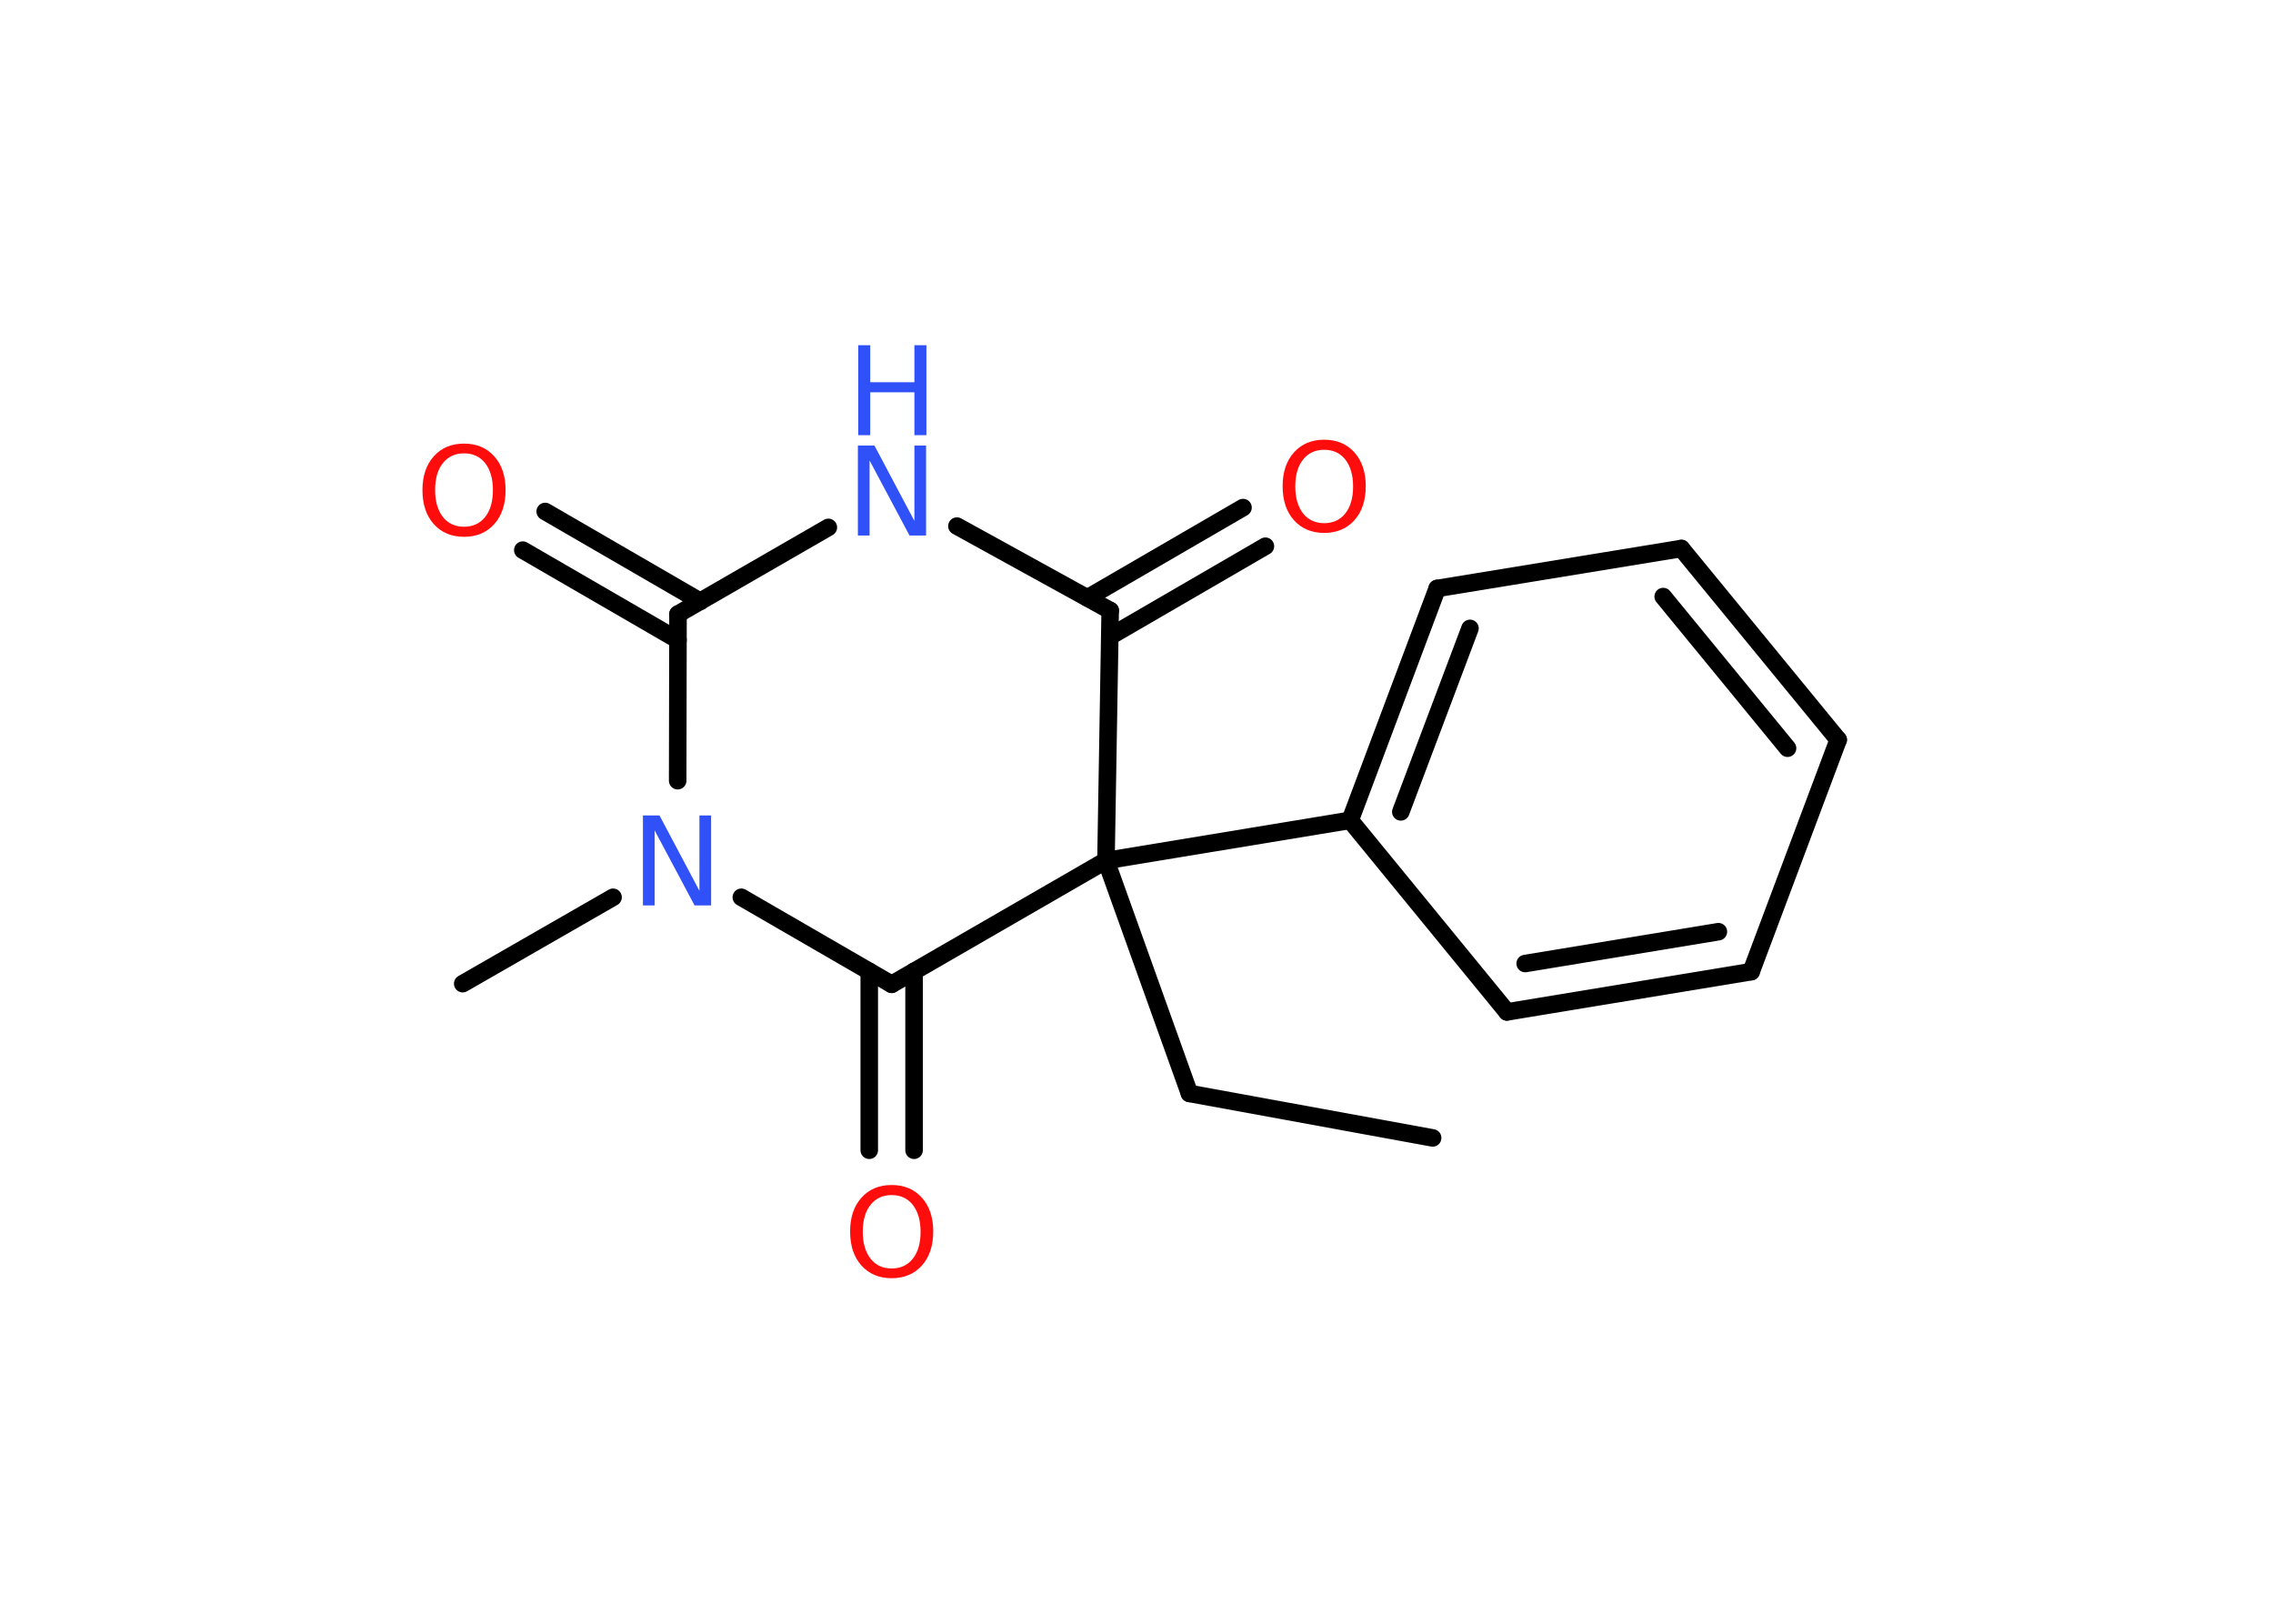 <?xml version='1.0' encoding='UTF-8'?>
<!DOCTYPE svg PUBLIC "-//W3C//DTD SVG 1.1//EN" "http://www.w3.org/Graphics/SVG/1.1/DTD/svg11.dtd">
<svg version='1.2' xmlns='http://www.w3.org/2000/svg' xmlns:xlink='http://www.w3.org/1999/xlink' width='70.0mm' height='50.0mm' viewBox='0 0 70.0 50.0'>
  <desc>Generated by the Chemistry Development Kit (http://github.com/cdk)</desc>
  <g stroke-linecap='round' stroke-linejoin='round' stroke='#000000' stroke-width='.54' fill='#FF0D0D'>
    <rect x='.0' y='.0' width='70.0' height='50.0' fill='#FFFFFF' stroke='none'/>
    <g id='mol1' class='mol'>
      <line id='mol1bnd1' class='bond' x1='44.12' y1='35.04' x2='36.63' y2='33.67'/>
      <line id='mol1bnd2' class='bond' x1='36.63' y1='33.67' x2='34.06' y2='26.5'/>
      <line id='mol1bnd3' class='bond' x1='34.06' y1='26.5' x2='34.19' y2='18.8'/>
      <g id='mol1bnd4' class='bond'>
        <line x1='33.49' y1='18.41' x2='38.28' y2='15.63'/>
        <line x1='34.18' y1='19.6' x2='38.97' y2='16.82'/>
      </g>
      <line id='mol1bnd5' class='bond' x1='34.19' y1='18.8' x2='29.47' y2='16.2'/>
      <line id='mol1bnd6' class='bond' x1='25.51' y1='16.24' x2='20.88' y2='18.91'/>
      <g id='mol1bnd7' class='bond'>
        <line x1='20.88' y1='19.71' x2='16.1' y2='16.94'/>
        <line x1='21.57' y1='18.52' x2='16.79' y2='15.75'/>
      </g>
      <line id='mol1bnd8' class='bond' x1='20.88' y1='18.91' x2='20.87' y2='24.04'/>
      <line id='mol1bnd9' class='bond' x1='18.88' y1='27.63' x2='14.25' y2='30.29'/>
      <line id='mol1bnd10' class='bond' x1='22.83' y1='27.63' x2='27.46' y2='30.31'/>
      <line id='mol1bnd11' class='bond' x1='34.06' y1='26.5' x2='27.46' y2='30.31'/>
      <g id='mol1bnd12' class='bond'>
        <line x1='28.15' y1='29.91' x2='28.15' y2='35.42'/>
        <line x1='26.77' y1='29.91' x2='26.77' y2='35.42'/>
      </g>
      <line id='mol1bnd13' class='bond' x1='34.06' y1='26.5' x2='41.58' y2='25.26'/>
      <g id='mol1bnd14' class='bond'>
        <line x1='44.26' y1='18.12' x2='41.58' y2='25.26'/>
        <line x1='45.27' y1='19.35' x2='43.14' y2='25.0'/>
      </g>
      <line id='mol1bnd15' class='bond' x1='44.26' y1='18.12' x2='51.78' y2='16.89'/>
      <g id='mol1bnd16' class='bond'>
        <line x1='56.61' y1='22.78' x2='51.78' y2='16.89'/>
        <line x1='55.05' y1='23.04' x2='51.22' y2='18.37'/>
      </g>
      <line id='mol1bnd17' class='bond' x1='56.61' y1='22.78' x2='53.93' y2='29.92'/>
      <g id='mol1bnd18' class='bond'>
        <line x1='46.41' y1='31.16' x2='53.93' y2='29.92'/>
        <line x1='46.97' y1='29.67' x2='52.92' y2='28.69'/>
      </g>
      <line id='mol1bnd19' class='bond' x1='41.58' y1='25.26' x2='46.41' y2='31.16'/>
      <path id='mol1atm5' class='atom' d='M40.78 13.85q-.41 .0 -.65 .3q-.24 .3 -.24 .83q.0 .52 .24 .83q.24 .3 .65 .3q.41 .0 .65 -.3q.24 -.3 .24 -.83q.0 -.52 -.24 -.83q-.24 -.3 -.65 -.3zM40.78 13.54q.58 .0 .93 .39q.35 .39 .35 1.04q.0 .66 -.35 1.05q-.35 .39 -.93 .39q-.58 .0 -.93 -.39q-.35 -.39 -.35 -1.05q.0 -.65 .35 -1.04q.35 -.39 .93 -.39z' stroke='none'/>
      <g id='mol1atm6' class='atom'>
        <path d='M26.43 13.72h.5l1.23 2.32v-2.32h.36v2.77h-.51l-1.23 -2.31v2.31h-.36v-2.77z' stroke='none' fill='#3050F8'/>
        <path d='M26.43 10.63h.37v1.14h1.36v-1.14h.37v2.77h-.37v-1.32h-1.36v1.32h-.37v-2.77z' stroke='none' fill='#3050F8'/>
      </g>
      <path id='mol1atm8' class='atom' d='M14.29 13.96q-.41 .0 -.65 .3q-.24 .3 -.24 .83q.0 .52 .24 .83q.24 .3 .65 .3q.41 .0 .65 -.3q.24 -.3 .24 -.83q.0 -.52 -.24 -.83q-.24 -.3 -.65 -.3zM14.29 13.66q.58 .0 .93 .39q.35 .39 .35 1.04q.0 .66 -.35 1.05q-.35 .39 -.93 .39q-.58 .0 -.93 -.39q-.35 -.39 -.35 -1.05q.0 -.65 .35 -1.04q.35 -.39 .93 -.39z' stroke='none'/>
      <path id='mol1atm9' class='atom' d='M19.81 25.11h.5l1.23 2.32v-2.32h.36v2.77h-.51l-1.23 -2.31v2.31h-.36v-2.77z' stroke='none' fill='#3050F8'/>
      <path id='mol1atm12' class='atom' d='M27.46 36.8q-.41 .0 -.65 .3q-.24 .3 -.24 .83q.0 .52 .24 .83q.24 .3 .65 .3q.41 .0 .65 -.3q.24 -.3 .24 -.83q.0 -.52 -.24 -.83q-.24 -.3 -.65 -.3zM27.46 36.49q.58 .0 .93 .39q.35 .39 .35 1.04q.0 .66 -.35 1.05q-.35 .39 -.93 .39q-.58 .0 -.93 -.39q-.35 -.39 -.35 -1.05q.0 -.65 .35 -1.04q.35 -.39 .93 -.39z' stroke='none'/>
    </g>
  </g>
</svg>
